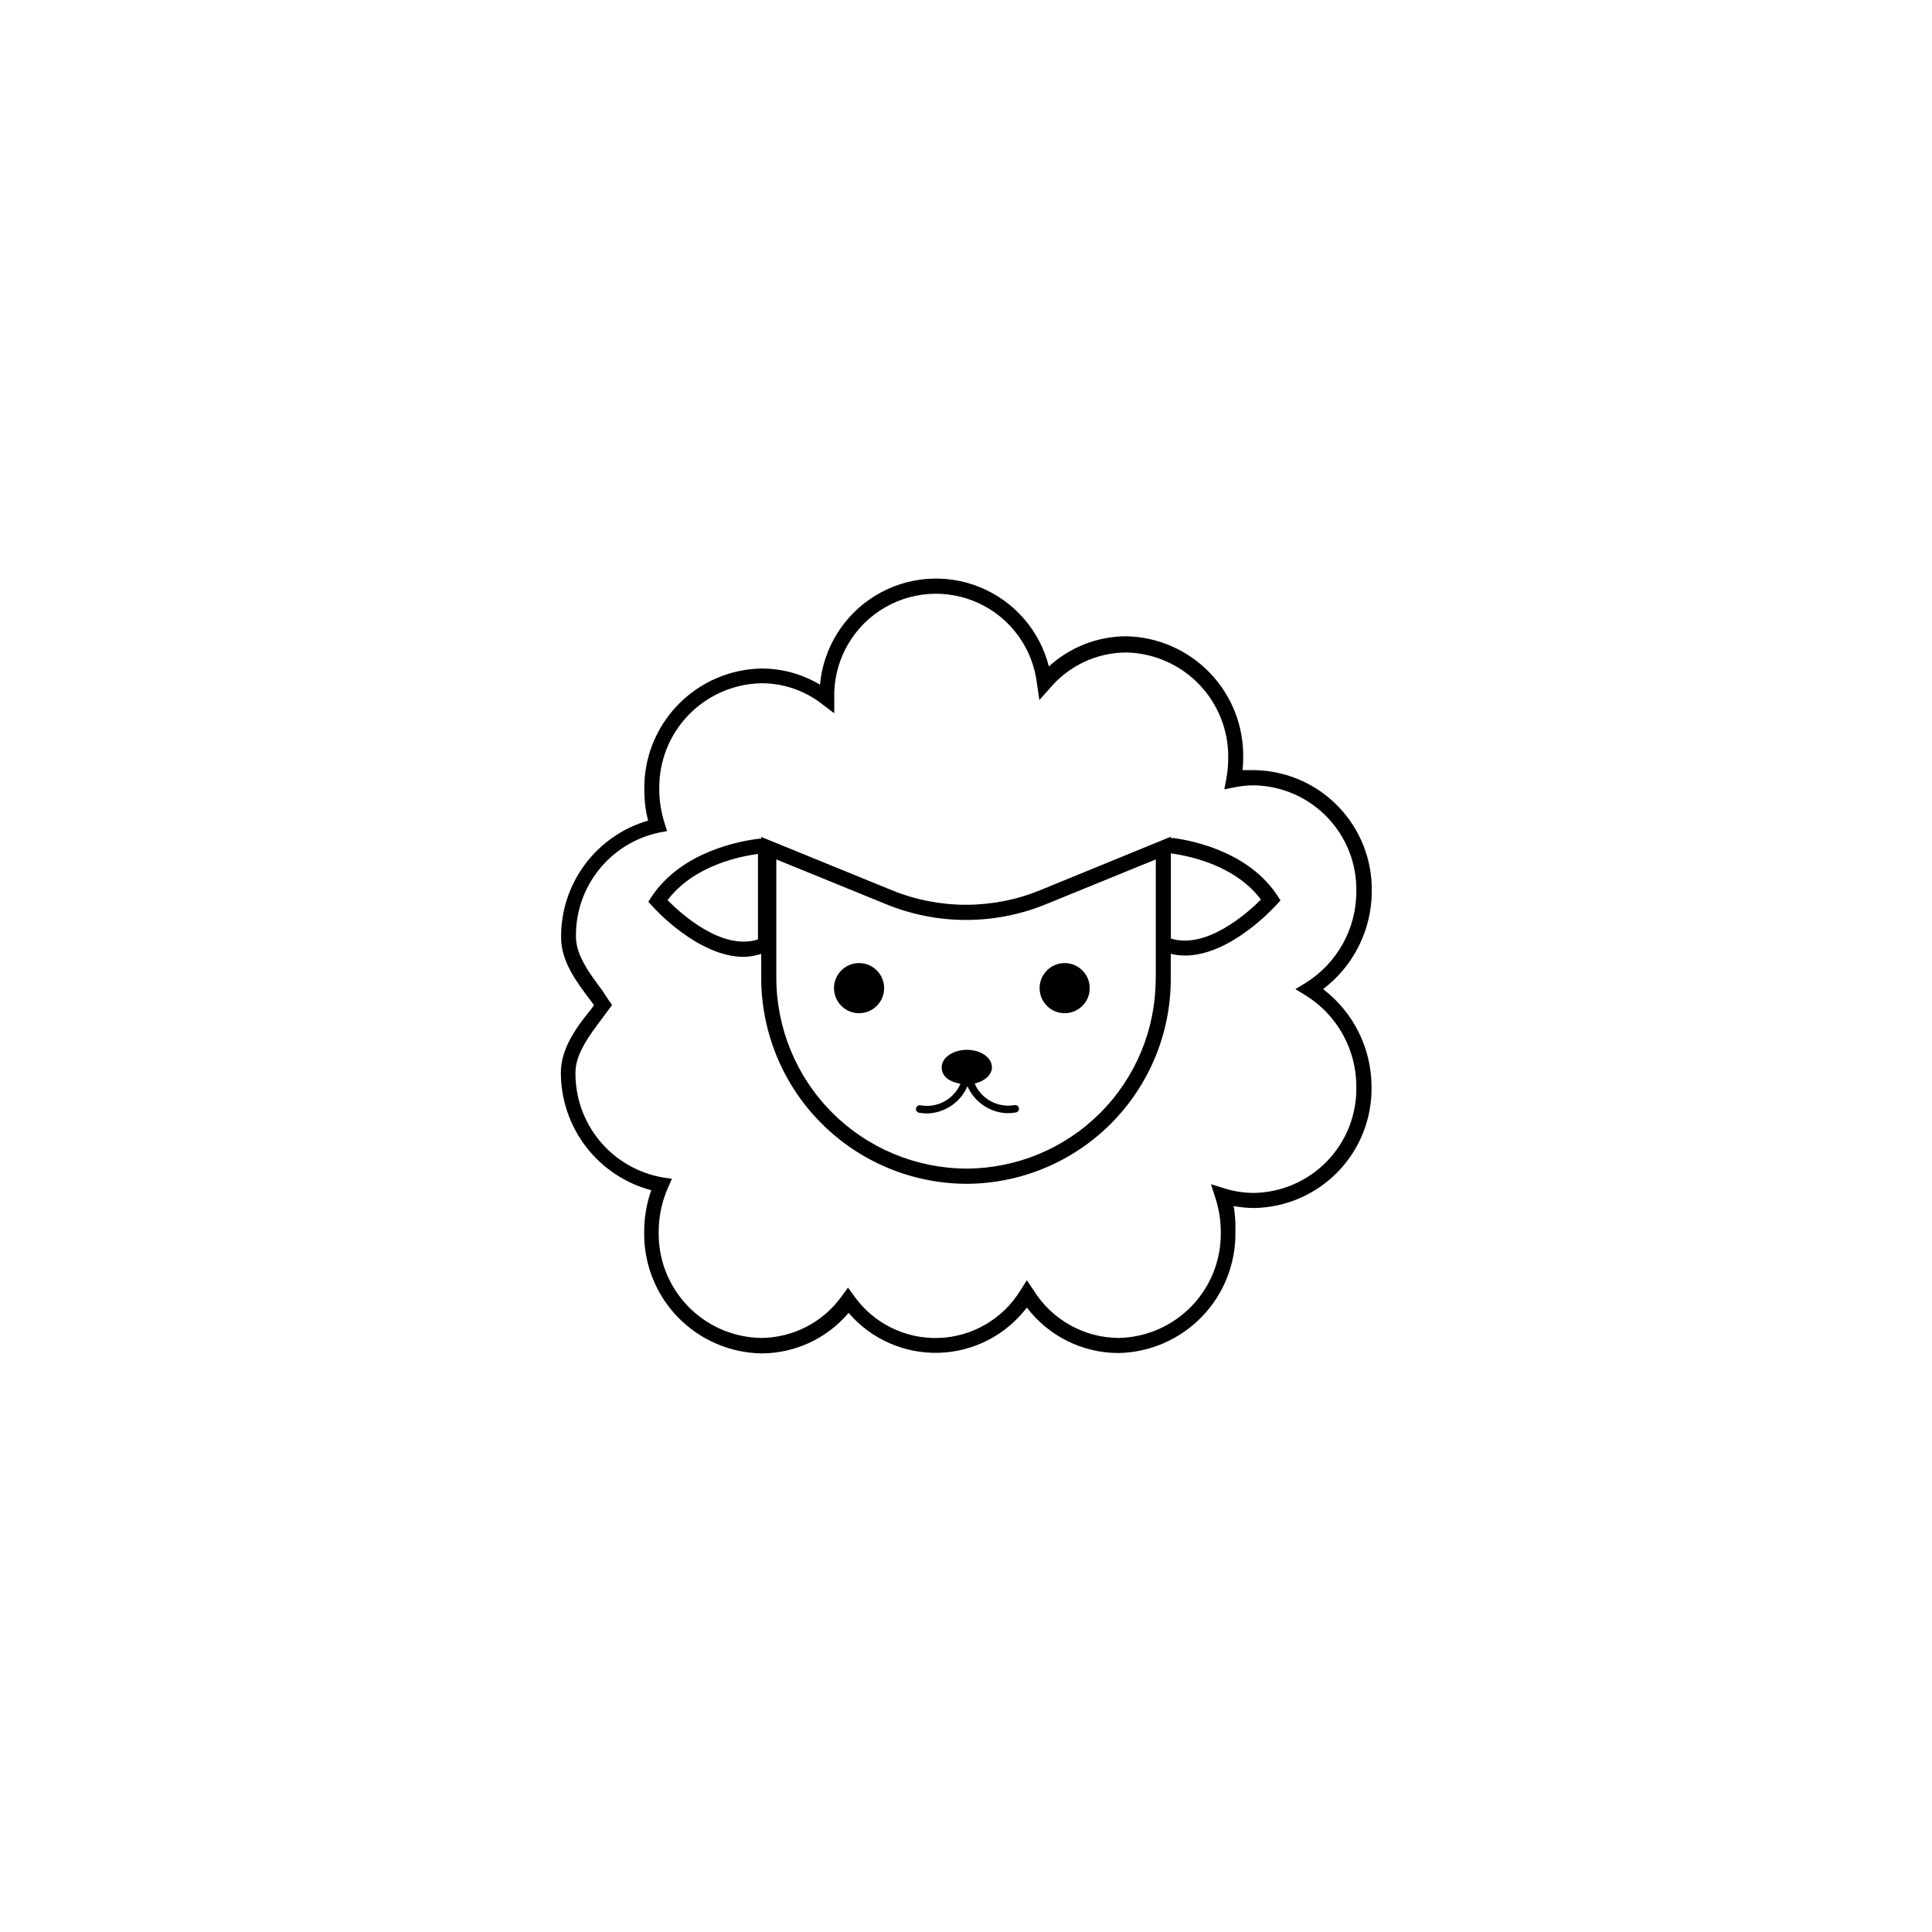 <?xml version="1.0" encoding="UTF-8"?>
<svg width="752pt" height="752pt" version="1.1" viewBox="0 0 752 752" xmlns="http://www.w3.org/2000/svg">
 <g>
  <path d="m515 385c11.852-9.008 18.848-23.004 18.945-37.887 0.238-12.324-4.426-24.234-12.969-33.117-8.543-8.883-20.27-14.004-32.59-14.242h-4.734-0.004c0.16-1.574 0.238-3.152 0.238-4.734 0.242-12.324-4.422-24.234-12.969-33.117-8.543-8.883-20.266-14.004-32.59-14.242-11.137 0.035-21.859 4.223-30.07 11.746-3.531-13.949-13.477-25.395-26.793-30.836-13.32-5.445-28.434-4.238-40.723 3.246-12.289 7.484-20.293 20.359-21.566 34.691-6.891-4.141-14.785-6.32-22.828-6.297-12.32 0.234-24.043 5.359-32.59 14.242-8.543 8.879-13.207 20.793-12.969 33.117 0.004 3.992 0.496 7.965 1.469 11.84-9.844 2.852-18.484 8.852-24.598 17.078-6.113 8.227-9.367 18.23-9.262 28.48 0 9.473 6.348 17.664 11.414 24.391l1.422 1.895-1.422 1.895c-5.352 6.531-11.508 15.008-11.508 24.242-0.027 10.465 3.41 20.641 9.773 28.941 6.367 8.301 15.301 14.262 25.41 16.949-1.828 5.188-2.758 10.648-2.746 16.148-0.238 12.324 4.426 24.238 12.969 33.117 8.547 8.883 20.27 14.008 32.59 14.242 13.102-0.004 25.539-5.769 34.004-15.77 8.781 10.227 21.715 15.938 35.188 15.531 13.473-0.406 26.043-6.879 34.191-17.613 8.473 11.121 21.633 17.668 35.613 17.711 12.328-0.227 24.059-5.344 32.605-14.227 8.547-8.887 13.207-20.809 12.953-33.133 0.113-3.297-0.105-6.598-0.664-9.852 2.672 0.5 5.383 0.754 8.102 0.758 12.32-0.234 24.043-5.359 32.59-14.238 8.543-8.883 13.207-20.797 12.969-33.117-0.082-14.855-7.043-28.828-18.852-37.84zm-26.852 79.324c-3.852 0.008-7.684-0.566-11.363-1.703l-5.445-1.703 1.754 5.445-0.004-0.004c1.379 4.254 2.082 8.695 2.082 13.168 0.191 10.727-3.879 21.094-11.316 28.824-7.441 7.731-17.641 12.199-28.367 12.422-13.5-0.062-26.02-7.055-33.152-18.516l-2.652-3.93-2.512 3.93h0.004c-6.809 11.125-18.75 18.086-31.785 18.523-13.035 0.441-25.418-5.703-32.953-16.344l-2.367-3.269-2.367 3.269h-0.004c-7.289 10.23-19.07 16.316-31.633 16.336-10.73-0.223-20.93-4.691-28.367-12.422-7.441-7.731-11.512-18.098-11.32-28.824-0.008-5.918 1.219-11.773 3.598-17.191l1.562-3.504-3.789-0.566 0.004-0.004c-9.539-1.711-18.164-6.746-24.344-14.207-6.184-7.465-9.52-16.879-9.426-26.566 0-7.293 5.445-14.492 10.23-20.887l2.793-3.742 1.23-1.703-1.23-1.703-2.602-3.981c-4.734-6.348-10.23-13.543-10.23-20.836-0.137-9.438 2.992-18.629 8.863-26.02 5.871-7.391 14.117-12.52 23.34-14.52l3.269-0.617-0.996-3.172c-1.355-4.242-2.043-8.668-2.035-13.117-0.191-10.73 3.879-21.094 11.316-28.828 7.441-7.731 17.641-12.199 28.367-12.422 8.578-0.027 16.914 2.824 23.68 8.098l4.734 3.598v-5.871c-0.367-13.715 6.391-26.648 17.863-34.176 11.473-7.523 26.027-8.574 38.461-2.769 12.434 5.805 20.977 17.633 22.574 31.262l0.945 6.394 4.215-4.734h0.004c7.383-8.695 18.195-13.73 29.598-13.781 10.727 0.223 20.93 4.691 28.367 12.422 7.441 7.731 11.512 18.098 11.32 28.824-0.004 2.606-0.242 5.207-0.711 7.769l-0.805 4.262 4.262-0.852c2.449-0.484 4.941-0.723 7.434-0.711 10.73 0.223 20.93 4.691 28.367 12.422 7.441 7.731 11.512 18.098 11.32 28.824 0.047 14.449-7.367 27.895-19.605 35.566l-4.121 2.512 4.121 2.512v-0.004c12.246 7.668 19.66 21.121 19.605 35.566 0.191 10.746-3.894 21.125-11.352 28.859-7.461 7.734-17.684 12.191-28.43 12.391z"/>
  <path d="m457.03 326.23c-0.426-0.047-0.855-0.047-1.277 0v-0.566l-50.77 20.789c-18.57 7.621-39.395 7.621-57.965 0l-50.723-20.695v0.664h-0.52c-6.914 0.758-30.355 4.734-42.195 22.684l-1.23 1.895 1.516 1.656c0.852 0.945 17.809 19.797 35.754 19.797 2.269-0.074 4.519-0.473 6.676-1.184v8.996c-0.086 21.242 8.258 41.648 23.199 56.742 14.945 15.094 35.266 23.645 56.504 23.77 21.145-0.012 41.418-8.422 56.363-23.375 14.945-14.957 23.344-35.234 23.344-56.379v-9.754c1.781 0.43 3.609 0.648 5.445 0.664 17.949 0 34.902-18.941 35.754-19.797l1.516-1.656-1.23-1.895c-10.895-16.578-31.73-21.172-40.16-22.355zm-162.01 39.449c-14.207 4.453-30.121-10.23-35.188-15.297 10.086-13.402 27.988-17.051 35.188-17.996zm154.81 15.391v0.004c-0.012 19.57-7.797 38.34-21.641 52.176-13.844 13.836-32.617 21.605-52.191 21.605-19.664-0.125-38.477-8.039-52.316-22.012s-21.578-32.863-21.512-52.527v-45.797l42.621 17.379c20.008 8.234 42.457 8.234 62.465 0l42.621-17.379v46.504zm5.918-15.723v-33.152l0.004 0.004c0.102-0.051 0.227-0.051 0.328 0 7.293 1.043 24.816 4.734 34.715 17.949-4.926 4.926-21.121 19.559-35.043 15.152z"/>
  <path d="m344.13 384.62c0 5.387-4.367 9.754-9.754 9.754-5.391 0-9.758-4.367-9.758-9.754 0-5.387 4.367-9.758 9.758-9.758 5.387 0 9.754 4.371 9.754 9.758"/>
  <path d="m424.16 384.62c0 5.387-4.367 9.754-9.754 9.754-5.391 0-9.758-4.367-9.758-9.754 0-5.387 4.367-9.758 9.758-9.758 5.387 0 9.754 4.371 9.754 9.758"/>
  <path d="m394.95 430.13c-6.512 1.176-12.973-2.301-15.582-8.383 3.883-0.898 6.727-3.363 6.727-6.348 0-3.742-4.356-6.773-9.754-6.773-5.402 0.004-9.805 3.031-9.805 6.773 0 3.742 3.125 5.684 7.293 6.441-2.609 6.082-9.07 9.559-15.582 8.383-0.797-0.145-1.562 0.387-1.703 1.184-0.145 0.797 0.383 1.562 1.184 1.707 1.094 0.191 2.203 0.285 3.312 0.281 3.328-0.117 6.555-1.18 9.301-3.055 2.75-1.879 4.91-4.496 6.234-7.551 1.328 3.031 3.484 5.629 6.227 7.488 2.738 1.859 5.949 2.91 9.258 3.023 1.113 0.004 2.223-0.094 3.316-0.285 0.391-0.059 0.738-0.277 0.969-0.598 0.23-0.324 0.32-0.723 0.25-1.113-0.07-0.387-0.297-0.73-0.621-0.953-0.328-0.223-0.73-0.301-1.117-0.223z"/>
 </g>
</svg>
